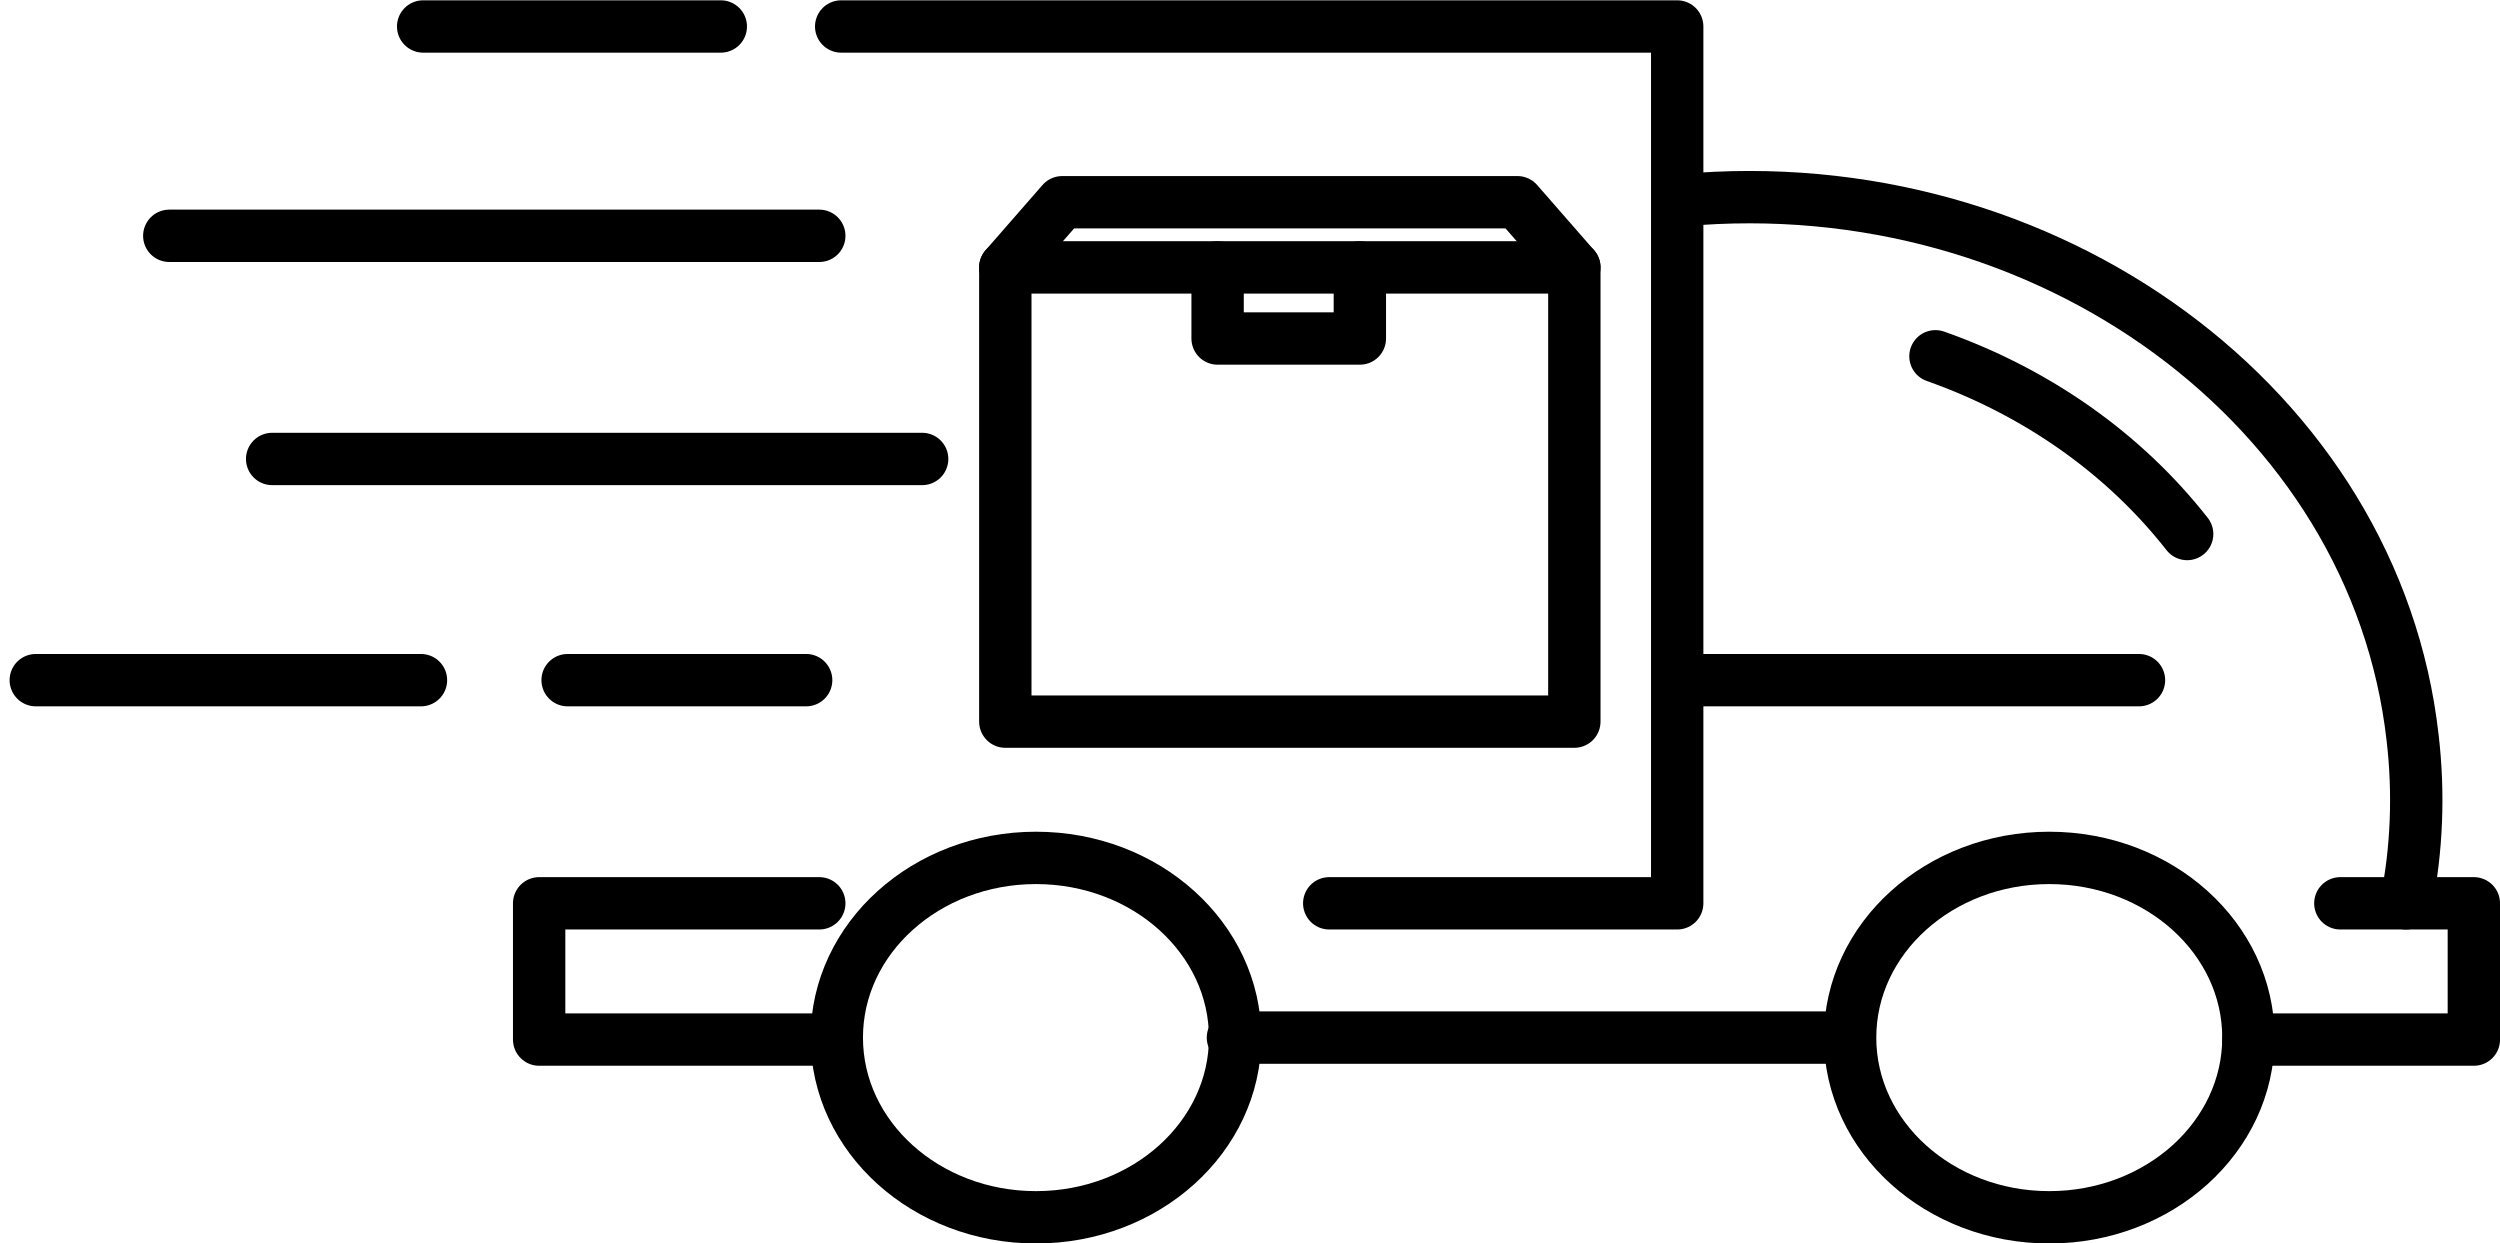 <svg width="191" height="95" viewBox="0 0 191 95" fill="none" xmlns="http://www.w3.org/2000/svg">
<path d="M64.266 2.023H128.138V69.013H101.553" stroke="black" stroke-width="4" stroke-linecap="round" stroke-linejoin="round"/>
<path d="M32.329 2.023H55.069" stroke="black" stroke-width="4" stroke-linecap="round" stroke-linejoin="round"/>
<path d="M12.933 18.016H62.593" stroke="black" stroke-width="4" stroke-linecap="round" stroke-linejoin="round"/>
<path d="M20.792 35.065H70.452" stroke="black" stroke-width="4" stroke-linecap="round" stroke-linejoin="round"/>
<path d="M43.365 51.964H61.59" stroke="black" stroke-width="4" stroke-linecap="round" stroke-linejoin="round"/>
<path d="M128.64 51.964H163.419" stroke="black" stroke-width="4" stroke-linecap="round" stroke-linejoin="round"/>
<path d="M2.733 51.964H32.162" stroke="black" stroke-width="4" stroke-linecap="round" stroke-linejoin="round"/>
<path d="M79.147 93.002C87.55 93.002 94.363 86.855 94.363 79.273C94.363 71.69 87.55 65.543 79.147 65.543C70.743 65.543 63.931 71.69 63.931 79.273C63.931 86.855 70.743 93.002 79.147 93.002Z" stroke="black" stroke-width="4" stroke-linecap="round" stroke-linejoin="round"/>
<path d="M156.564 93.002C164.967 93.002 171.779 86.855 171.779 79.273C171.779 71.69 164.967 65.543 156.564 65.543C148.16 65.543 141.348 71.69 141.348 79.273C141.348 86.855 148.16 93.002 156.564 93.002Z" stroke="black" stroke-width="4" stroke-linecap="round" stroke-linejoin="round"/>
<path d="M94.196 79.273H141.013" stroke="black" stroke-width="4" stroke-linecap="round" stroke-linejoin="round"/>
<path d="M62.593 69.013H41.191V79.424H62.761" stroke="black" stroke-width="4" stroke-linecap="round" stroke-linejoin="round"/>
<path d="M178.802 69.013H189.002V79.424H171.779" stroke="black" stroke-width="4" stroke-linecap="round" stroke-linejoin="round"/>
<path d="M128.473 15.301C156.396 12.736 181.477 31.143 184.32 56.339C184.821 60.564 184.654 64.939 183.818 69.013" stroke="black" stroke-width="4" stroke-linecap="round" stroke-linejoin="round"/>
<path d="M147.869 27.22C155.56 29.936 162.249 34.613 167.098 40.799" stroke="black" stroke-width="4" stroke-linecap="round" stroke-linejoin="round"/>
<path d="M120.28 20.43H76.806V55.132H120.28V20.43Z" stroke="black" stroke-width="4" stroke-linecap="round" stroke-linejoin="round"/>
<path d="M120.28 20.43L115.932 15.451H81.153L76.806 20.43" stroke="black" stroke-width="4" stroke-linecap="round" stroke-linejoin="round"/>
<path d="M103.893 20.43V25.862H93.025V20.43" stroke="black" stroke-width="4" stroke-linecap="round" stroke-linejoin="round"/>
</svg>
